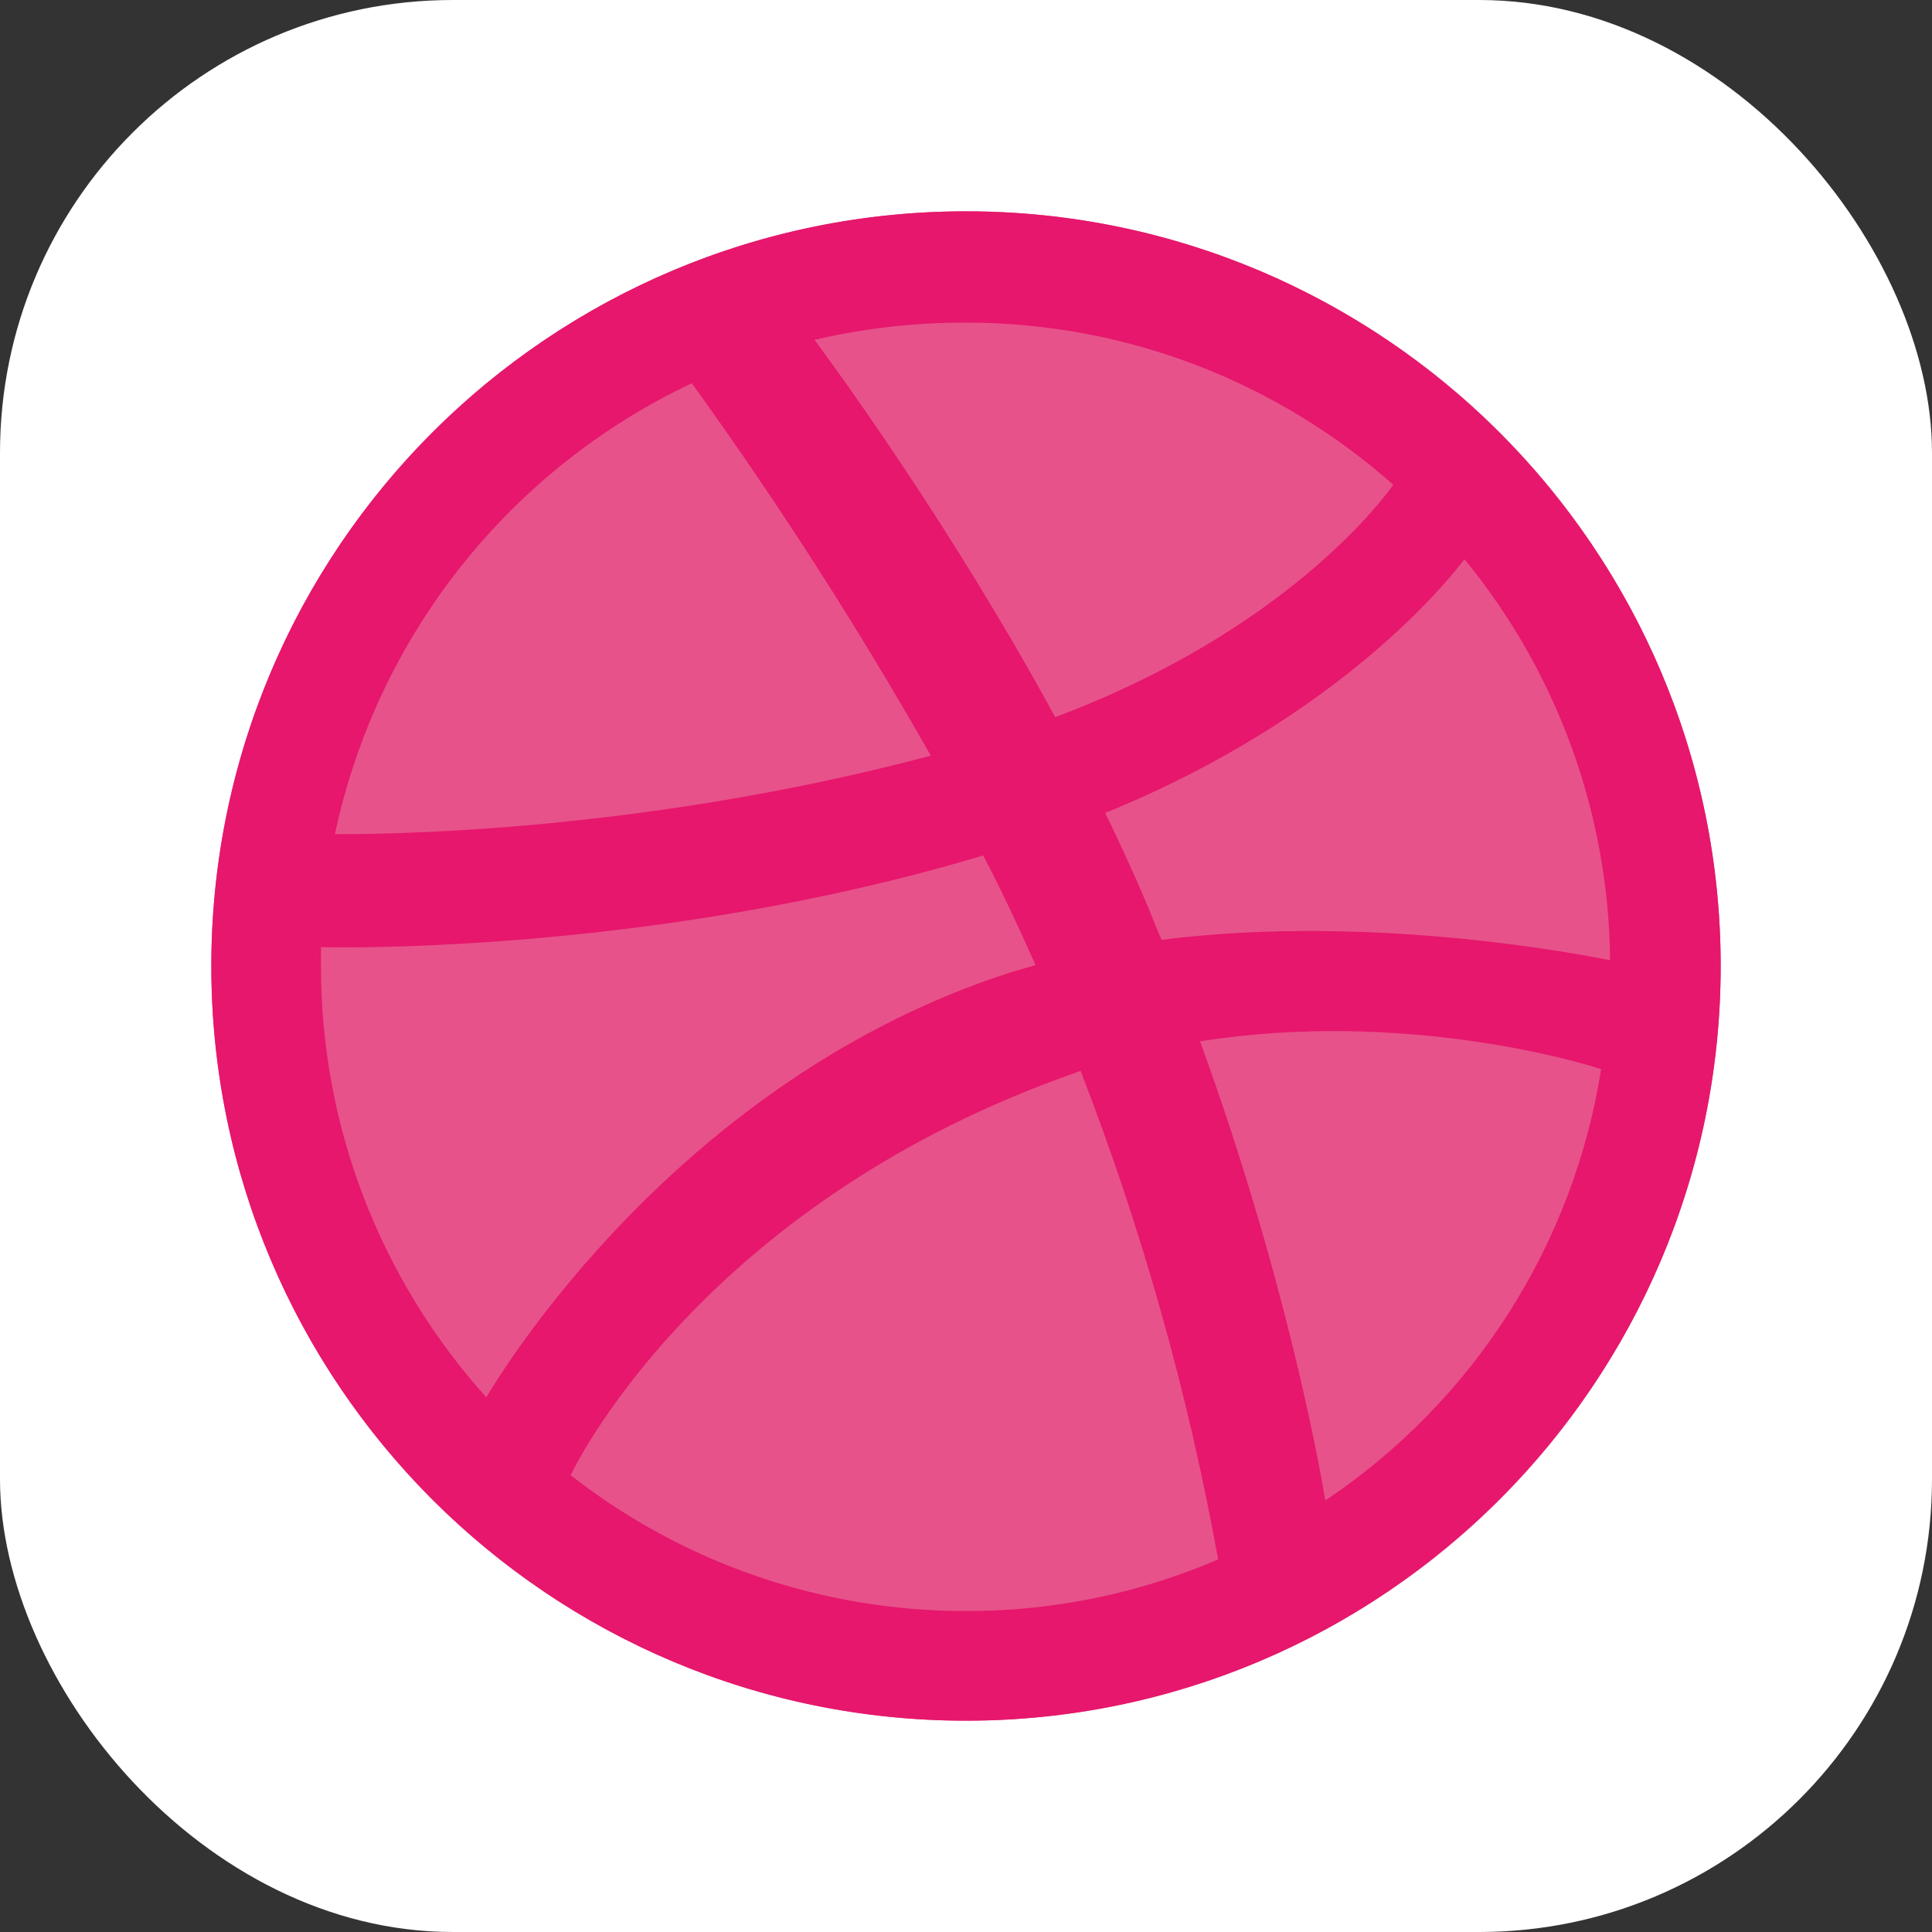 <svg width="256" height="256" viewBox="0 0 256 256" fill="none" xmlns="http://www.w3.org/2000/svg">
<rect x="0" y="0" width="256" height="256" fill="#333333" stroke="none"/>
<g clip-path="url(#clip0_316_236)">
<rect width="256" height="256" rx="60" fill="white"/>
<circle cx="128" cy="128" r="100" fill="#E7528A"/>
<path d="M128 28C72.8 28 28 72.8 28 128C28 183.2 72.8 228 128 228C183.1 228 228 183.2 228 128C228 72.8 183.1 28 128 28ZM194.05 74.1C206.358 89.092 213.169 107.843 213.35 127.24C210.54 126.7 182.34 120.95 153.92 124.53C153.27 123.12 152.72 121.6 152.08 120.08C150.312 115.91 148.432 111.788 146.44 107.72C177.89 94.92 192.21 76.48 194.05 74.1ZM128 42.75C149.7 42.75 169.54 50.89 184.62 64.23C183.1 66.39 170.19 83.64 139.82 95.03C125.83 69.33 110.32 48.28 107.93 45.03C114.509 43.493 121.244 42.728 128 42.75ZM91.67 50.78C103.113 66.644 113.685 83.119 123.34 100.13C83.42 110.76 48.17 110.53 44.38 110.53C47.128 97.601 52.825 85.481 61.028 75.117C69.231 64.753 79.718 56.424 91.67 50.78ZM42.53 128.1V125.5C46.23 125.6 87.65 126.15 130.28 113.35C132.78 118.12 135.05 123 137.22 127.88C136.13 128.21 134.94 128.53 133.86 128.86C89.82 143.06 66.39 181.89 64.44 185.15C50.337 169.496 42.525 149.17 42.53 128.1ZM128 213.47C109.014 213.504 90.566 207.166 75.61 195.47C77.13 192.32 94.49 158.91 142.64 142.1C142.86 142 142.97 142 143.18 141.88C151.304 162.834 157.408 184.516 161.41 206.63C150.858 211.17 139.487 213.498 128 213.47ZM175.61 198.82C174.75 193.62 170.19 168.67 159.01 137.98C185.81 133.75 209.24 140.69 212.16 141.67C210.335 153.201 206.146 164.229 199.856 174.064C193.567 183.899 185.312 192.327 175.61 198.82Z" fill="#E6176C"/>
</g>
<defs>
<clipPath id="clip0_316_236">
<rect width="256" height="256" fill="white"/>
</clipPath>
</defs>
</svg>
